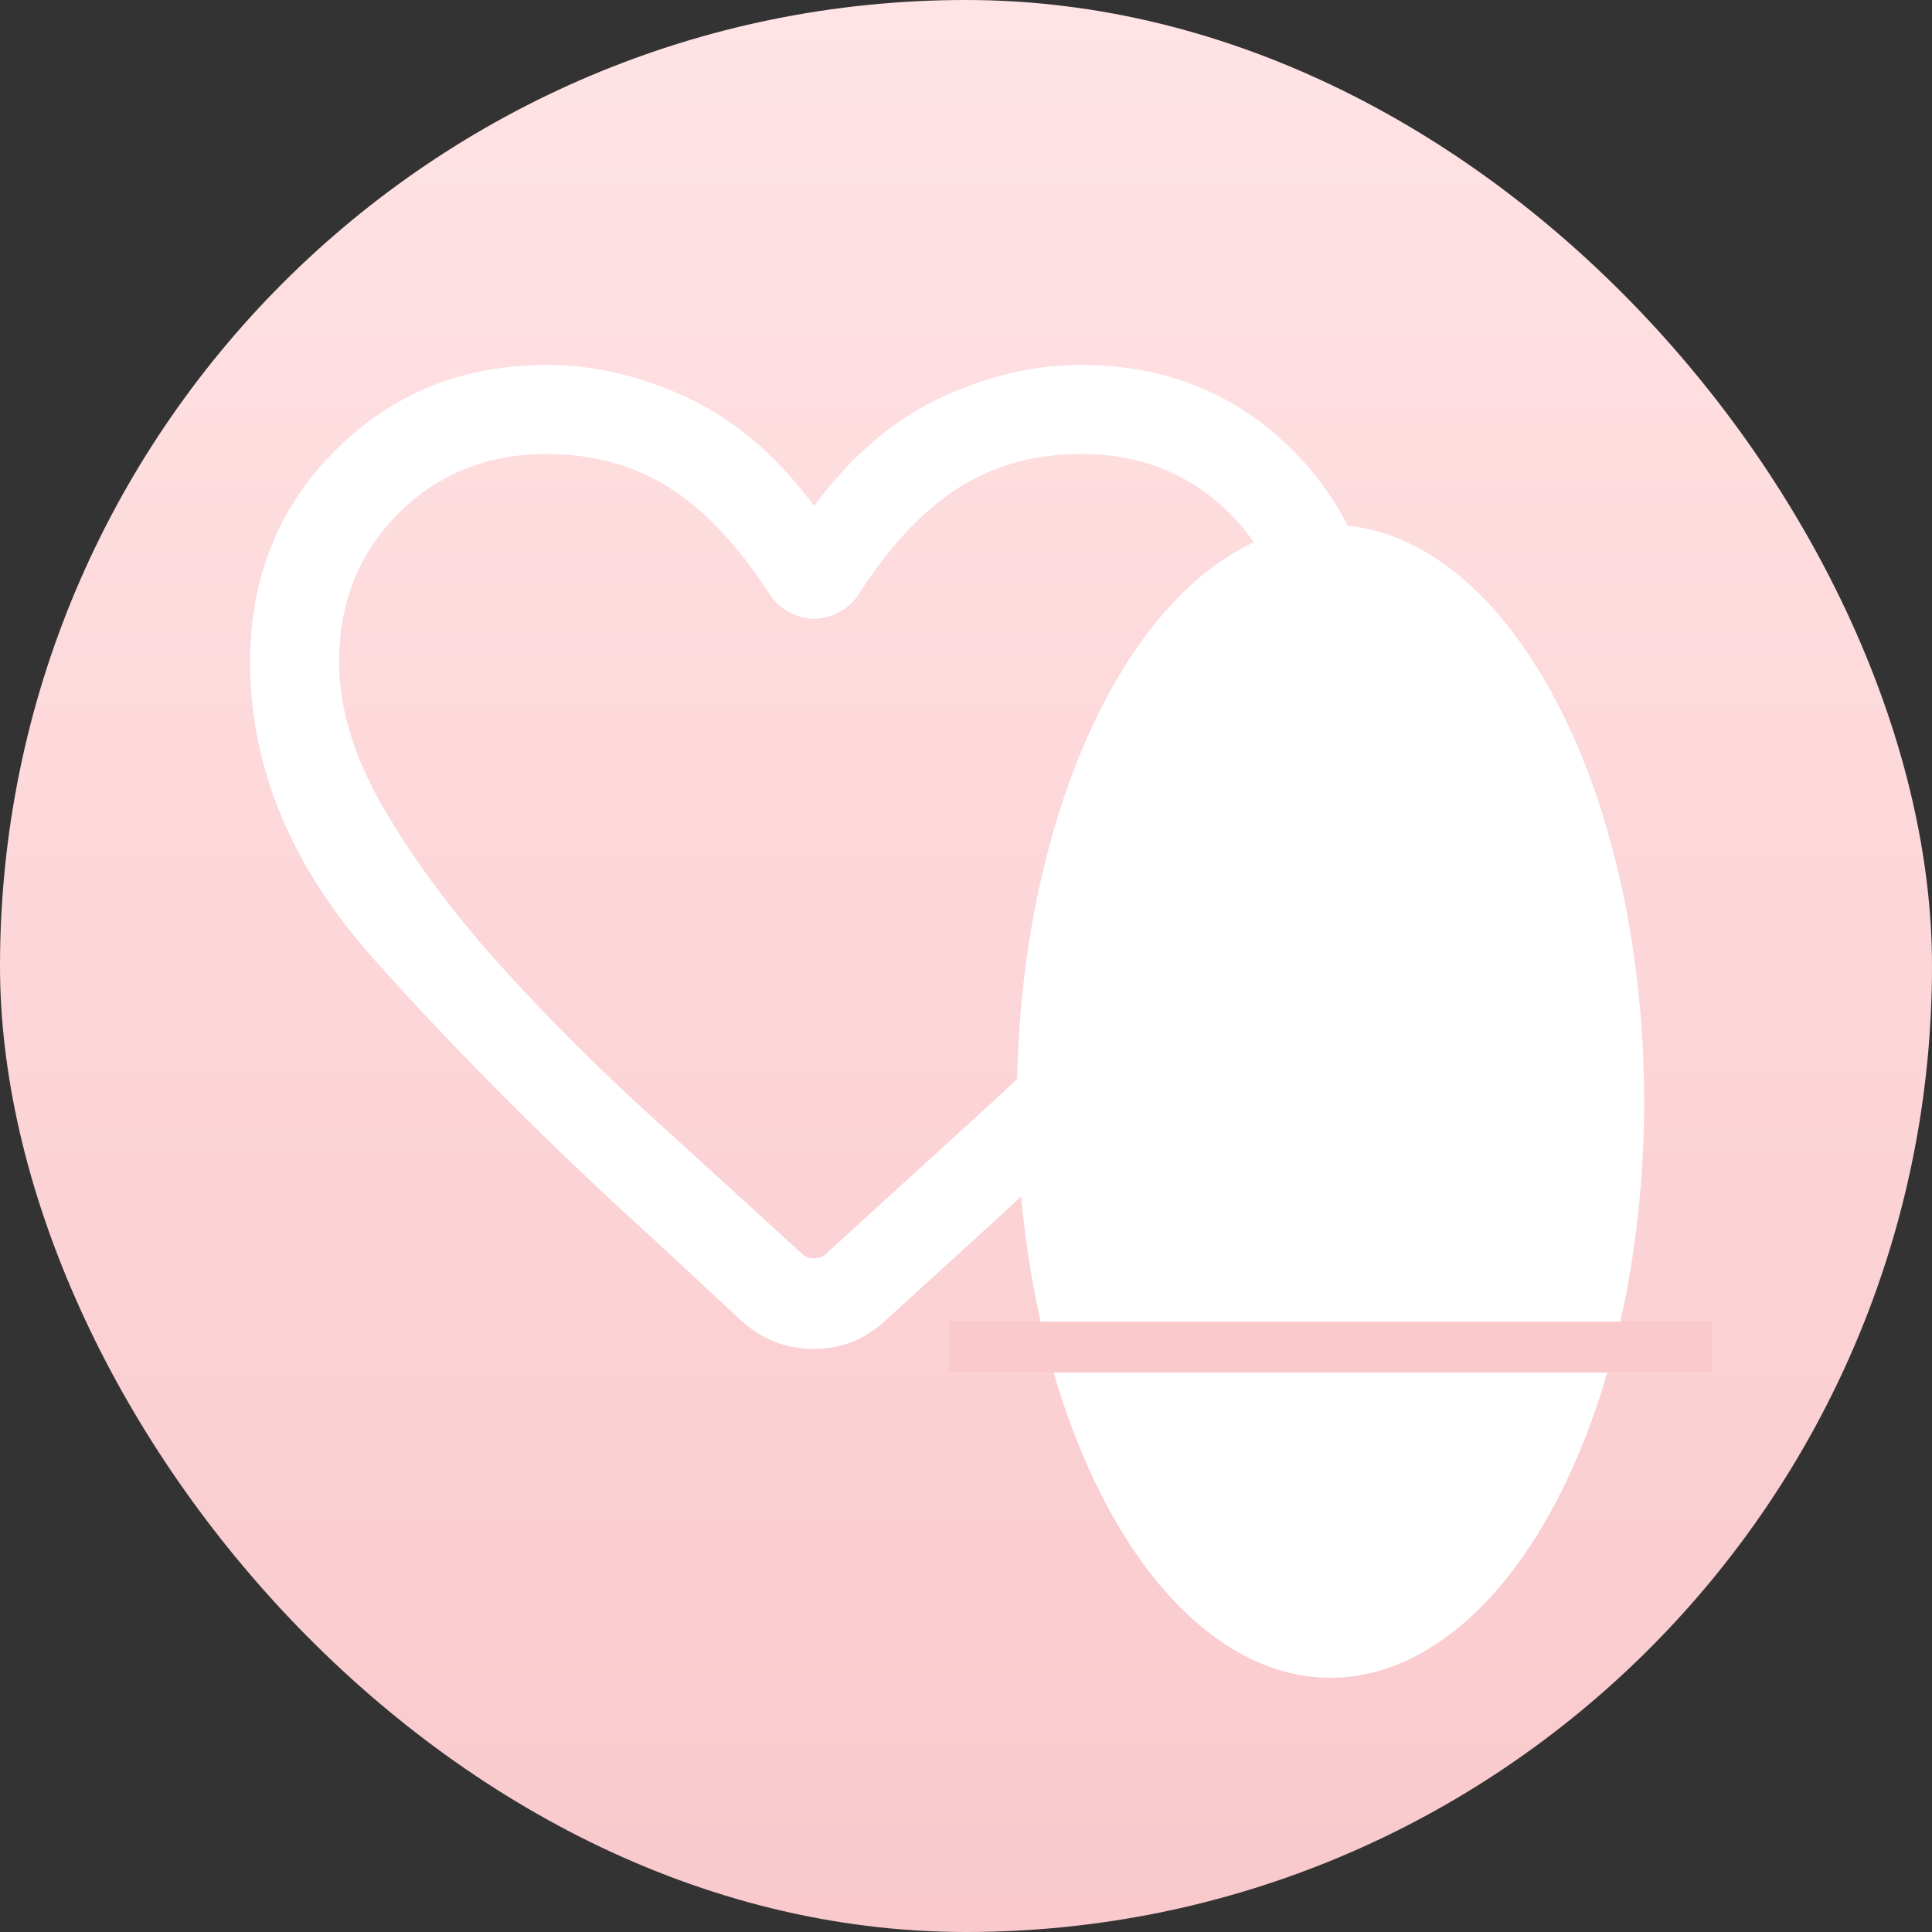 <svg width="76" height="76" viewBox="0 0 76 76" fill="none" xmlns="http://www.w3.org/2000/svg">
<rect x="0" y="0" width="76" height="76" fill="#333333" stroke="none"/>
<rect width="76" height="76" rx="38" fill="url(#paint0_linear_0_1)"/>
<ellipse cx="52.338" cy="43.324" rx="12.338" ry="22.676" fill="#fff"/>
<rect x="37.332" y="51.994" width="30.012" height="2.001" fill="#F9C9CC"/>
<mask id="mask0_0_1" style="mask-type:alpha" maskUnits="userSpaceOnUse" x="4" y="7" width="57" height="57">
<rect x="4" y="7" width="56.047" height="56.047" fill="#D9D9D9"/>
</mask>
<g mask="url(#mask0_0_1)">
<path d="M29.162 51.954L25.835 48.86C21.67 45.084 17.963 41.377 14.714 37.737C11.463 34.099 9.838 30.197 9.838 26.032C9.838 22.724 10.957 19.951 13.196 17.712C15.433 15.475 18.206 14.356 21.514 14.356C23.383 14.356 25.241 14.793 27.091 15.668C28.939 16.545 30.583 17.956 32.023 19.902C33.463 17.956 35.108 16.545 36.958 15.668C38.806 14.793 40.664 14.356 42.532 14.356C45.84 14.356 48.613 15.475 50.85 17.712C53.089 19.951 54.208 22.724 54.208 26.032C54.208 30.236 52.554 34.176 49.246 37.854C45.938 41.532 42.24 45.221 38.153 48.918L34.884 51.896C34.066 52.674 33.113 53.063 32.023 53.063C30.933 53.063 29.98 52.694 29.162 51.954ZM30.33 23.464C29.084 21.517 27.761 20.097 26.36 19.202C24.959 18.306 23.344 17.859 21.514 17.859C19.179 17.859 17.233 18.637 15.676 20.194C14.119 21.751 13.341 23.697 13.341 26.032C13.341 27.901 13.944 29.856 15.151 31.899C16.357 33.943 17.875 35.977 19.704 38.001C21.534 40.025 23.509 41.999 25.629 43.925C27.751 45.853 29.727 47.653 31.556 49.327C31.673 49.444 31.828 49.502 32.023 49.502C32.218 49.502 32.373 49.444 32.49 49.327C34.319 47.653 36.295 45.853 38.417 43.925C40.538 41.999 42.512 40.025 44.342 38.001C46.171 35.977 47.689 33.943 48.896 31.899C50.102 29.856 50.705 27.901 50.705 26.032C50.705 23.697 49.927 21.751 48.37 20.194C46.813 18.637 44.867 17.859 42.532 17.859C40.703 17.859 39.087 18.306 37.686 19.202C36.285 20.097 34.962 21.517 33.716 23.464C33.522 23.736 33.269 23.95 32.957 24.106C32.646 24.262 32.334 24.339 32.023 24.339C31.712 24.339 31.4 24.262 31.089 24.106C30.778 23.95 30.525 23.736 30.33 23.464Z" fill="white"/>
</g>
<defs>
<linearGradient id="paint0_linear_0_1" x1="38" y1="0" x2="38" y2="76" gradientUnits="userSpaceOnUse">
<stop stop-color="#FFE3E5"/>
<stop offset="1" stop-color="#F9C9CC"/>
</linearGradient>
</defs>
</svg>
